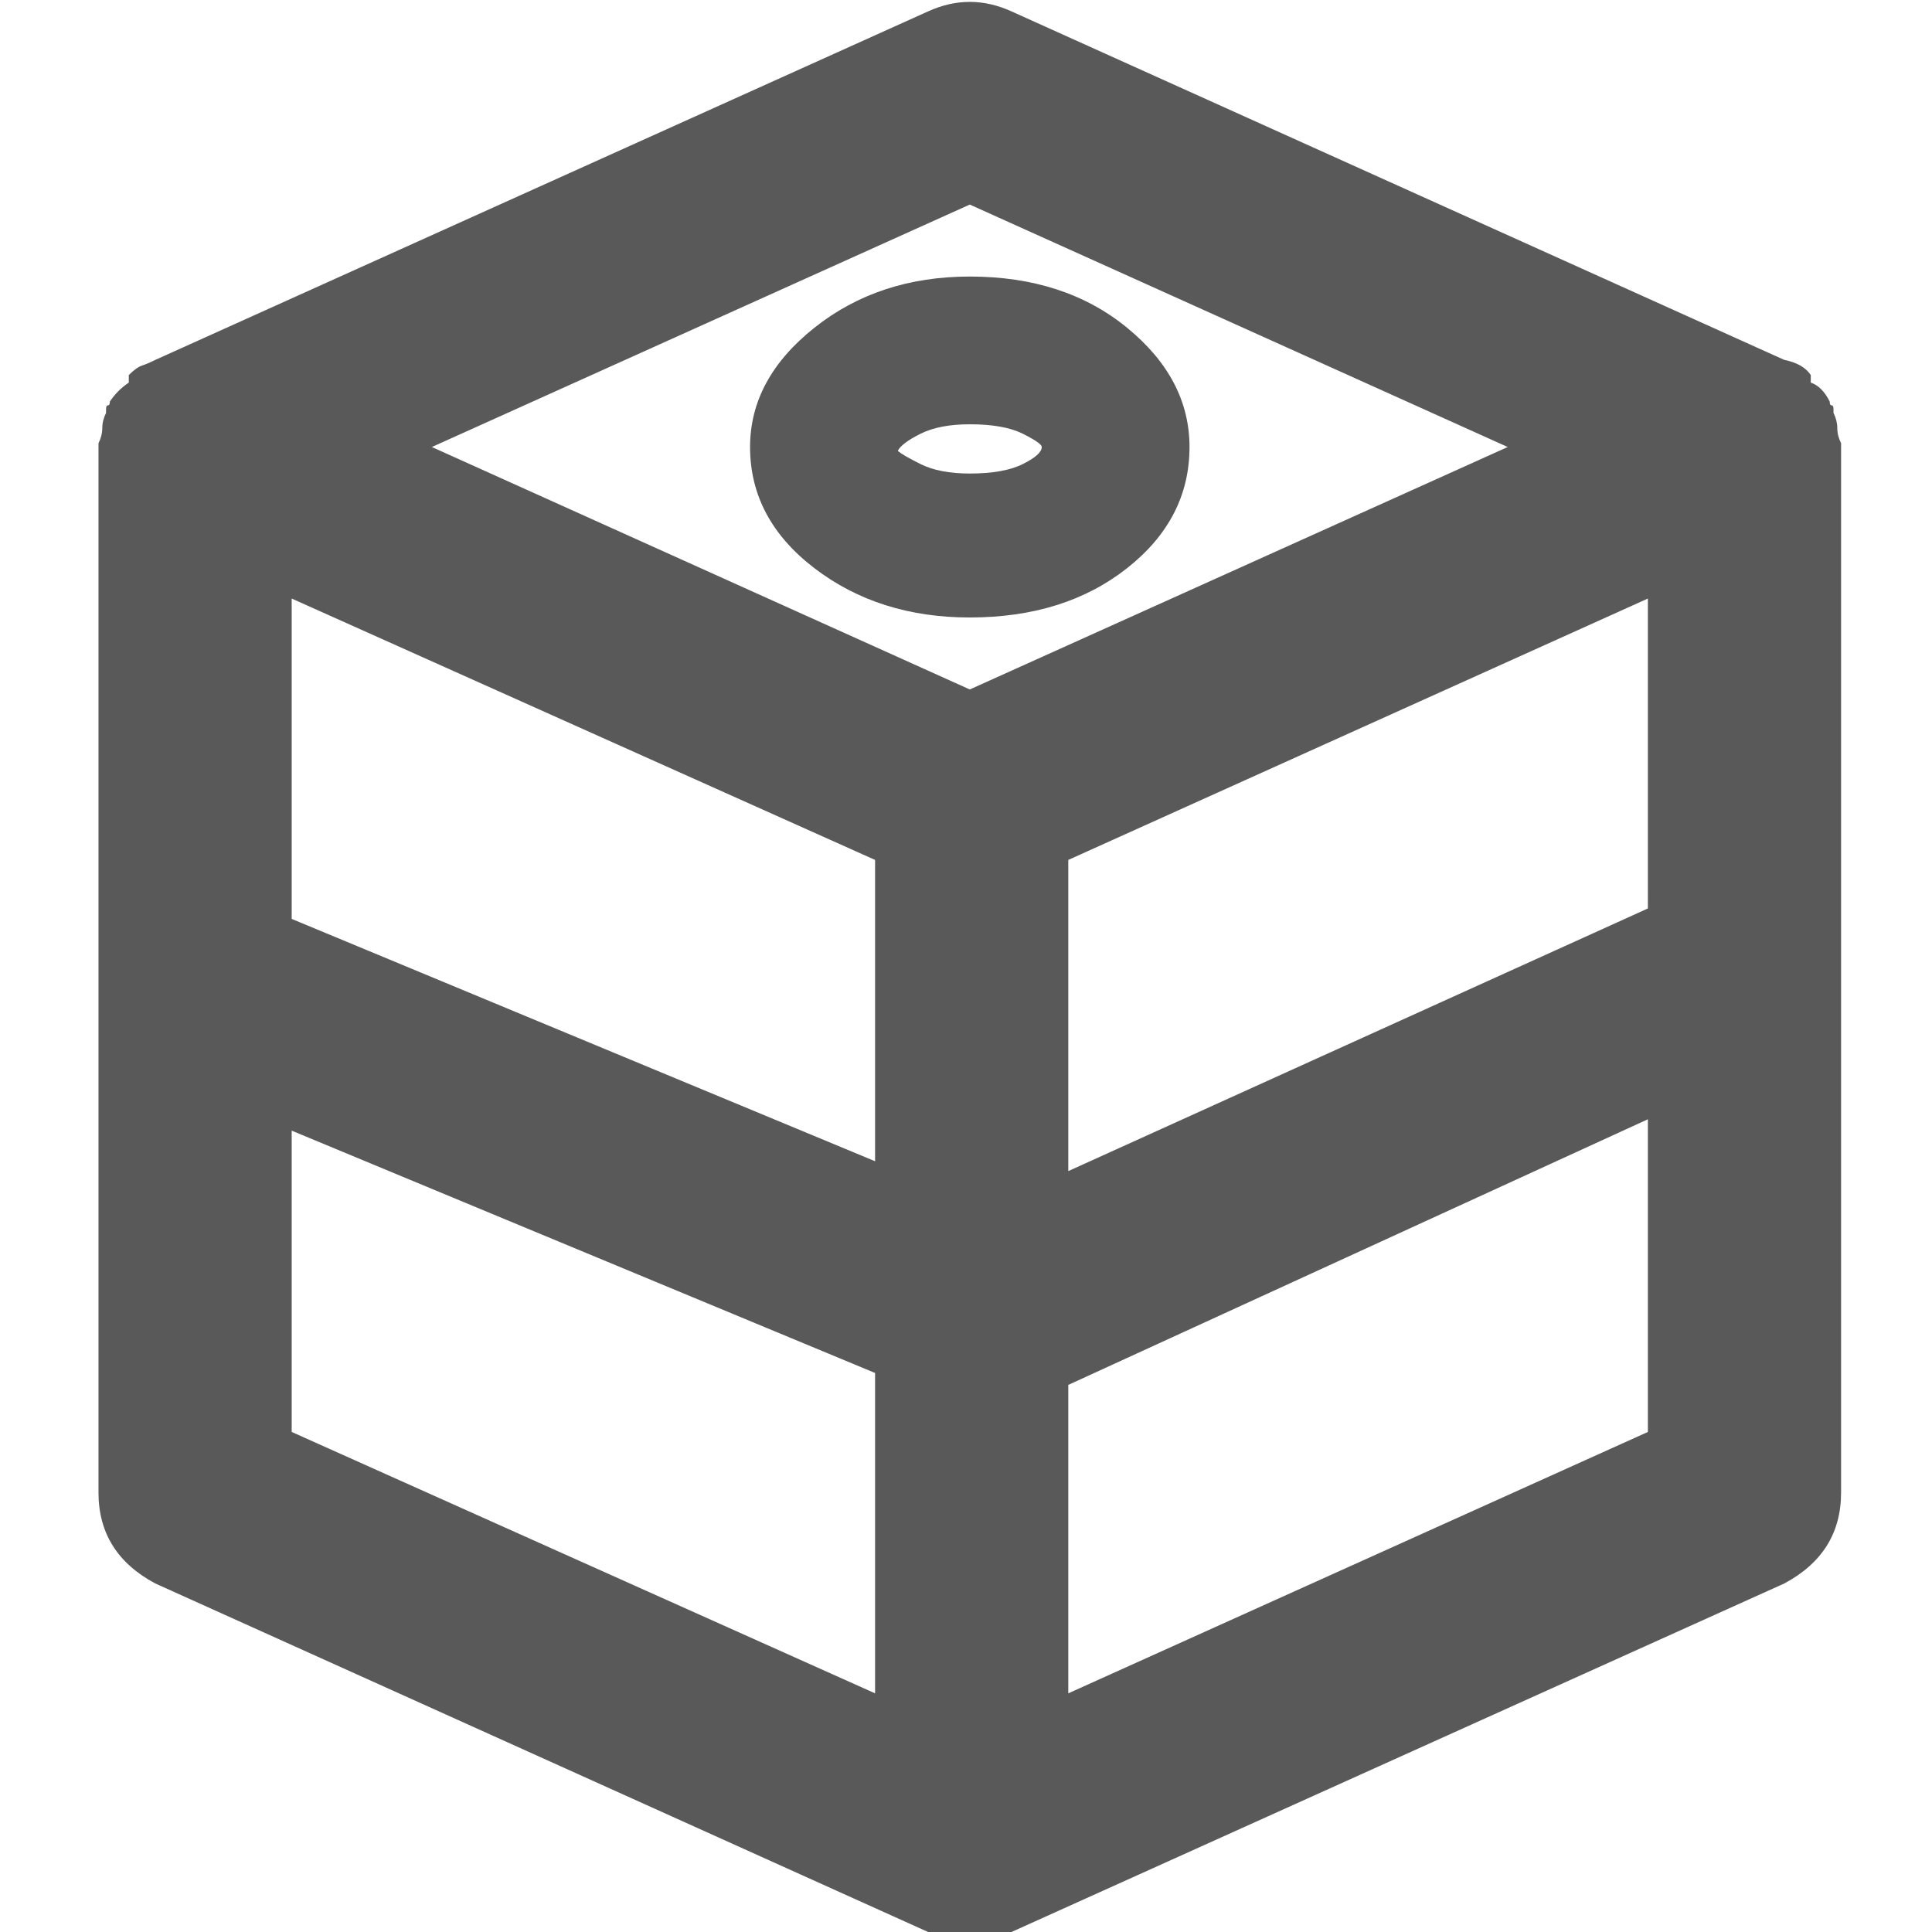 <svg xmlns="http://www.w3.org/2000/svg" version="1.1" xmlns:xlink="http://www.w3.org/1999/xlink" viewBox="0 0 510 510" preserveAspectRatio="xMidYMid">
                    <defs><style>.cls-1{fill:#595959;}</style></defs>
                    <title>instance-specification</title>
                    <g id="Layer_2" data-name="Layer 2"><g id="instance-specification">
                    <path class="cls-1" d="M252 369q-4 0-10-2L47 286q-10-5-14-14.5t1-19.5q4-10 13.5-14t18.5 0l195 81q11 5 15 14t-1 20q-7 16-23 16zm6 5q-8 0-14.5-3.5T234 360q-5-11-1-20.5t14-14.5l192-87q10-5 19.5-1t14.5 14q4 9 .5 18.5T460 284l-192 88q-3 2-10 2zm-2-262q-8 0-13 2.5t-6 4.5q1 1 6 3.5t13 2.5q9 0 14-2.5t5-4.5q0-1-5-3.5t-14-2.5zm0 51q-24 0-41-13t-17-32q0-18 17-31.5T256 73q25 0 41.5 13.5T314 118q0 19-16.5 32T256 163zm26 284l153-69V158l-153 69v220zM77 158v220l154 69V227zM256 54l-142 64 142 64 142-64zm230 63v277q0 16-15 24l-204 92h-1q-6 2-10 2t-10-2h-1L41 418q-15-8-15-24V117q1-2 1-4t1-4v-1q0-1 .5-1t.5-1q2-3 5-5v-2q2-2 3.5-2.5T41 95L245 3q11-5 22 0l204 92q5 1 7 4v2q3 1 5 5 0 1 .5 1t.5 1v1q1 2 1 4t1 4z"></path>
                    </g></g>
                    </svg>
